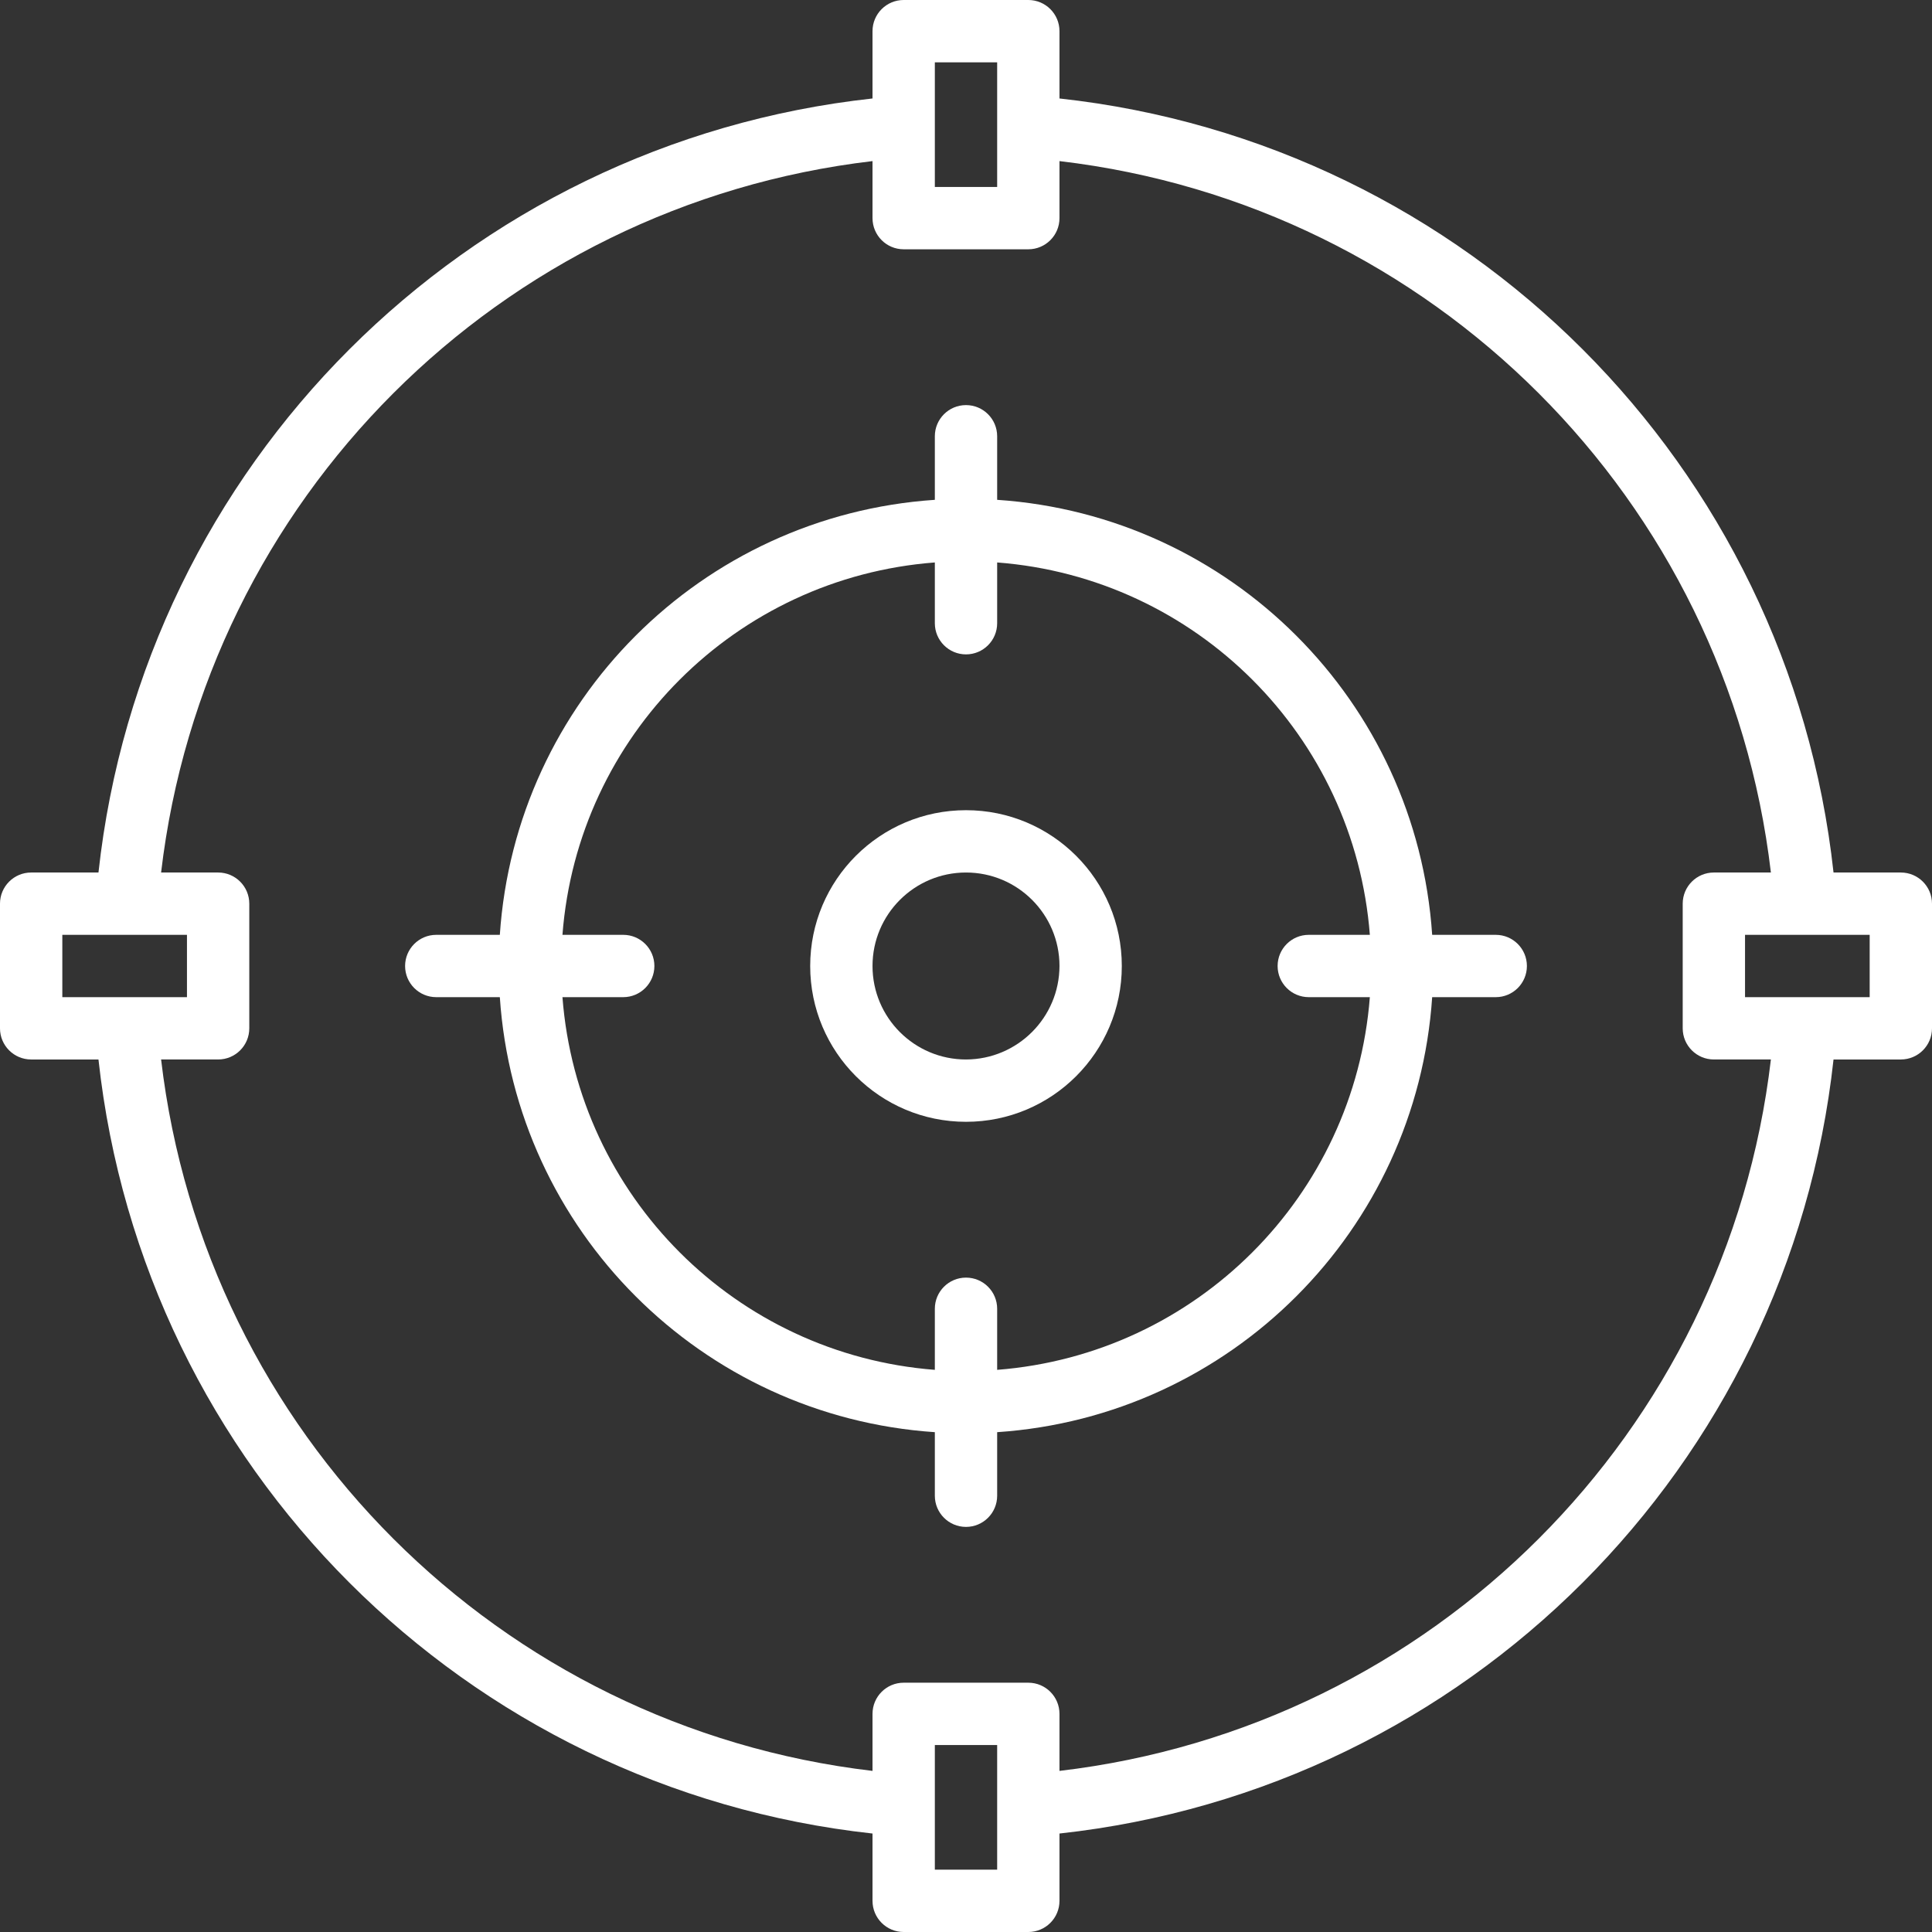 <svg height="496pt" viewBox="0 0 496 496" width="496pt" xmlns="http://www.w3.org/2000/svg"><rect x="0" y="0" width="496" height="496" fill="#333333" stroke="none"/><g fill="#ffff"><path d="m488 224h-17.281c-11.441-104.645-94.074-187.277-198.719-198.719v-17.281c0-4.418-3.582-8-8-8h-32c-4.418 0-8 3.582-8 8v17.281c-104.645 11.441-187.277 94.074-198.719 198.719h-17.281c-4.418 0-8 3.582-8 8v32c0 4.418 3.582 8 8 8h17.281c11.441 104.645 94.074 187.277 198.719 198.719v17.281c0 4.418 3.582 8 8 8h32c4.418 0 8-3.582 8-8v-17.281c104.645-11.441 187.277-94.074 198.719-198.719h17.281c4.418 0 8-3.582 8-8v-32c0-4.418-3.582-8-8-8zm-248-208h16v32h-16zm-224 240v-16h32v16zm240 224h-16v-32h16zm16-25.359v-14.641c0-4.418-3.582-8-8-8h-32c-4.418 0-8 3.582-8 8v14.641c-95.82-11.262-171.379-86.82-182.641-182.641h14.641c4.418 0 8-3.582 8-8v-32c0-4.418-3.582-8-8-8h-14.641c11.262-95.82 86.82-171.379 182.641-182.641v14.641c0 4.418 3.582 8 8 8h32c4.418 0 8-3.582 8-8v-14.641c95.82 11.262 171.379 86.82 182.641 182.641h-14.641c-4.418 0-8 3.582-8 8v32c0 4.418 3.582 8 8 8h14.641c-11.262 95.82-86.82 171.379-182.641 182.641zm208-198.641h-32v-16h32zm0 0"/><path d="m248 208c-22.09 0-40 17.91-40 40s17.91 40 40 40 40-17.91 40-40-17.91-40-40-40zm0 64c-13.254 0-24-10.746-24-24s10.746-24 24-24 24 10.746 24 24c-.039 13.238-10.762 23.961-24 24zm0 0"/><path d="m384 240h-16.32c-4.027-59.93-51.75-107.652-111.68-111.68v-16.32c0-4.418-3.582-8-8-8s-8 3.582-8 8v16.32c-59.93 4.027-107.652 51.75-111.68 111.68h-16.32c-4.418 0-8 3.582-8 8s3.582 8 8 8h16.32c4.027 59.93 51.75 107.652 111.68 111.68v16.32c0 4.418 3.582 8 8 8s8-3.582 8-8v-16.32c59.93-4.027 107.652-51.75 111.68-111.68h16.32c4.418 0 8-3.582 8-8s-3.582-8-8-8zm-128 111.68v-15.68c0-4.418-3.582-8-8-8s-8 3.582-8 8v15.68c-51.098-3.961-91.684-44.578-95.602-95.68h15.602c4.418 0 8-3.582 8-8s-3.582-8-8-8h-15.602c3.898-51.098 44.504-91.703 95.602-95.602v15.602c0 4.418 3.582 8 8 8s8-3.582 8-8v-15.602c51.102 3.918 91.719 44.504 95.68 95.602h-15.68c-4.418 0-8 3.582-8 8s3.582 8 8 8h15.68c-3.98 51.102-44.578 91.699-95.68 95.68zm0 0"/></g></svg>